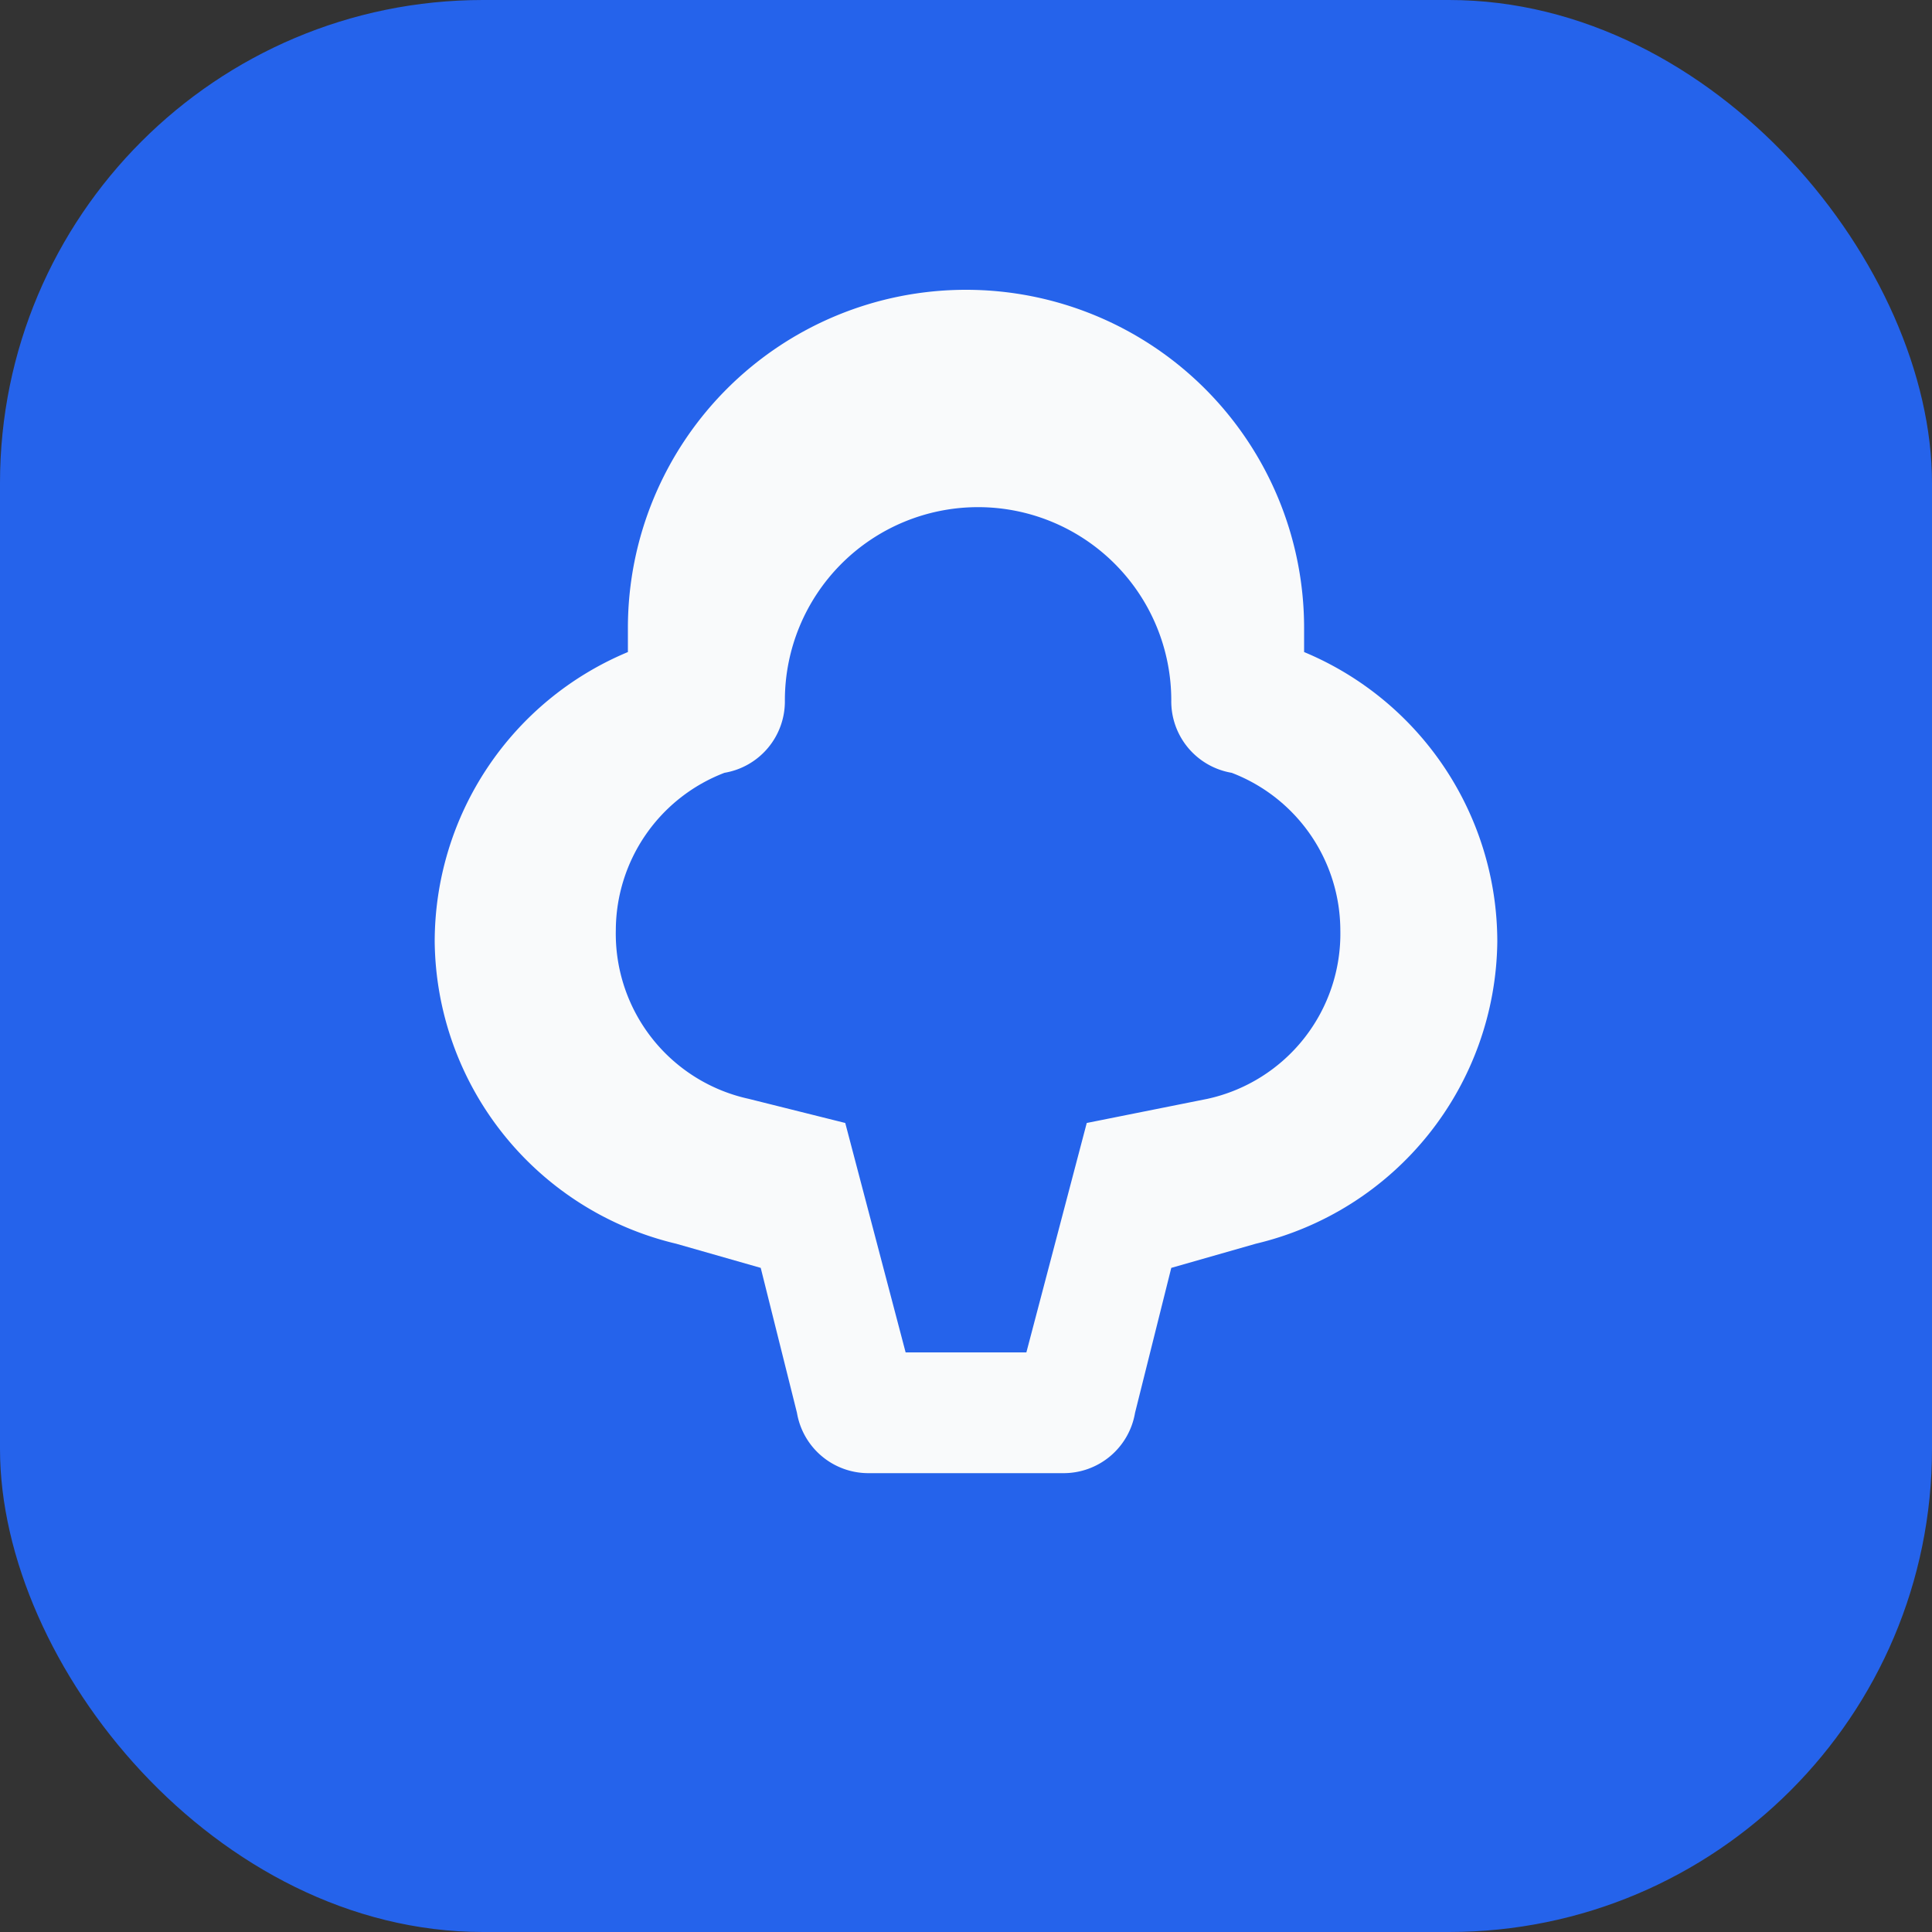 <svg xmlns="http://www.w3.org/2000/svg" width="16" height="16" viewBox="0 0 16 16">
  <rect x="0" y="0" width="16" height="16" fill="#333333" stroke="none"/>
  <rect width="16" height="16" rx="4" fill="#2563EB"/>
  <path d="M5.2 5.2a2.8 2.8 0 0 1 5.6 0v.2a2.6 2.6 0 0 1 1.6 2.4 2.6 2.6 0 0 1-2 2.5l-.7.2-.3 1.2a.6.6 0 0 1-.6.5H7.2a.6.6 0 0 1-.6-.5l-.3-1.2-.7-.2a2.6 2.6 0 0 1-2-2.5 2.6 2.6 0 0 1 1.6-2.4zm1.8 4.1.5 1.9h1l.5-1.9 1-.2a1.4 1.4 0 0 0 1.1-1.4 1.4 1.4 0 0 0-.9-1.3.6.6 0 0 1-.5-.6 1.6 1.6 0 0 0-3.2 0 .6.6 0 0 1-.5.6 1.4 1.4 0 0 0-.9 1.3 1.4 1.4 0 0 0 1.1 1.4z" fill="#F9FAFB"/>
</svg>
